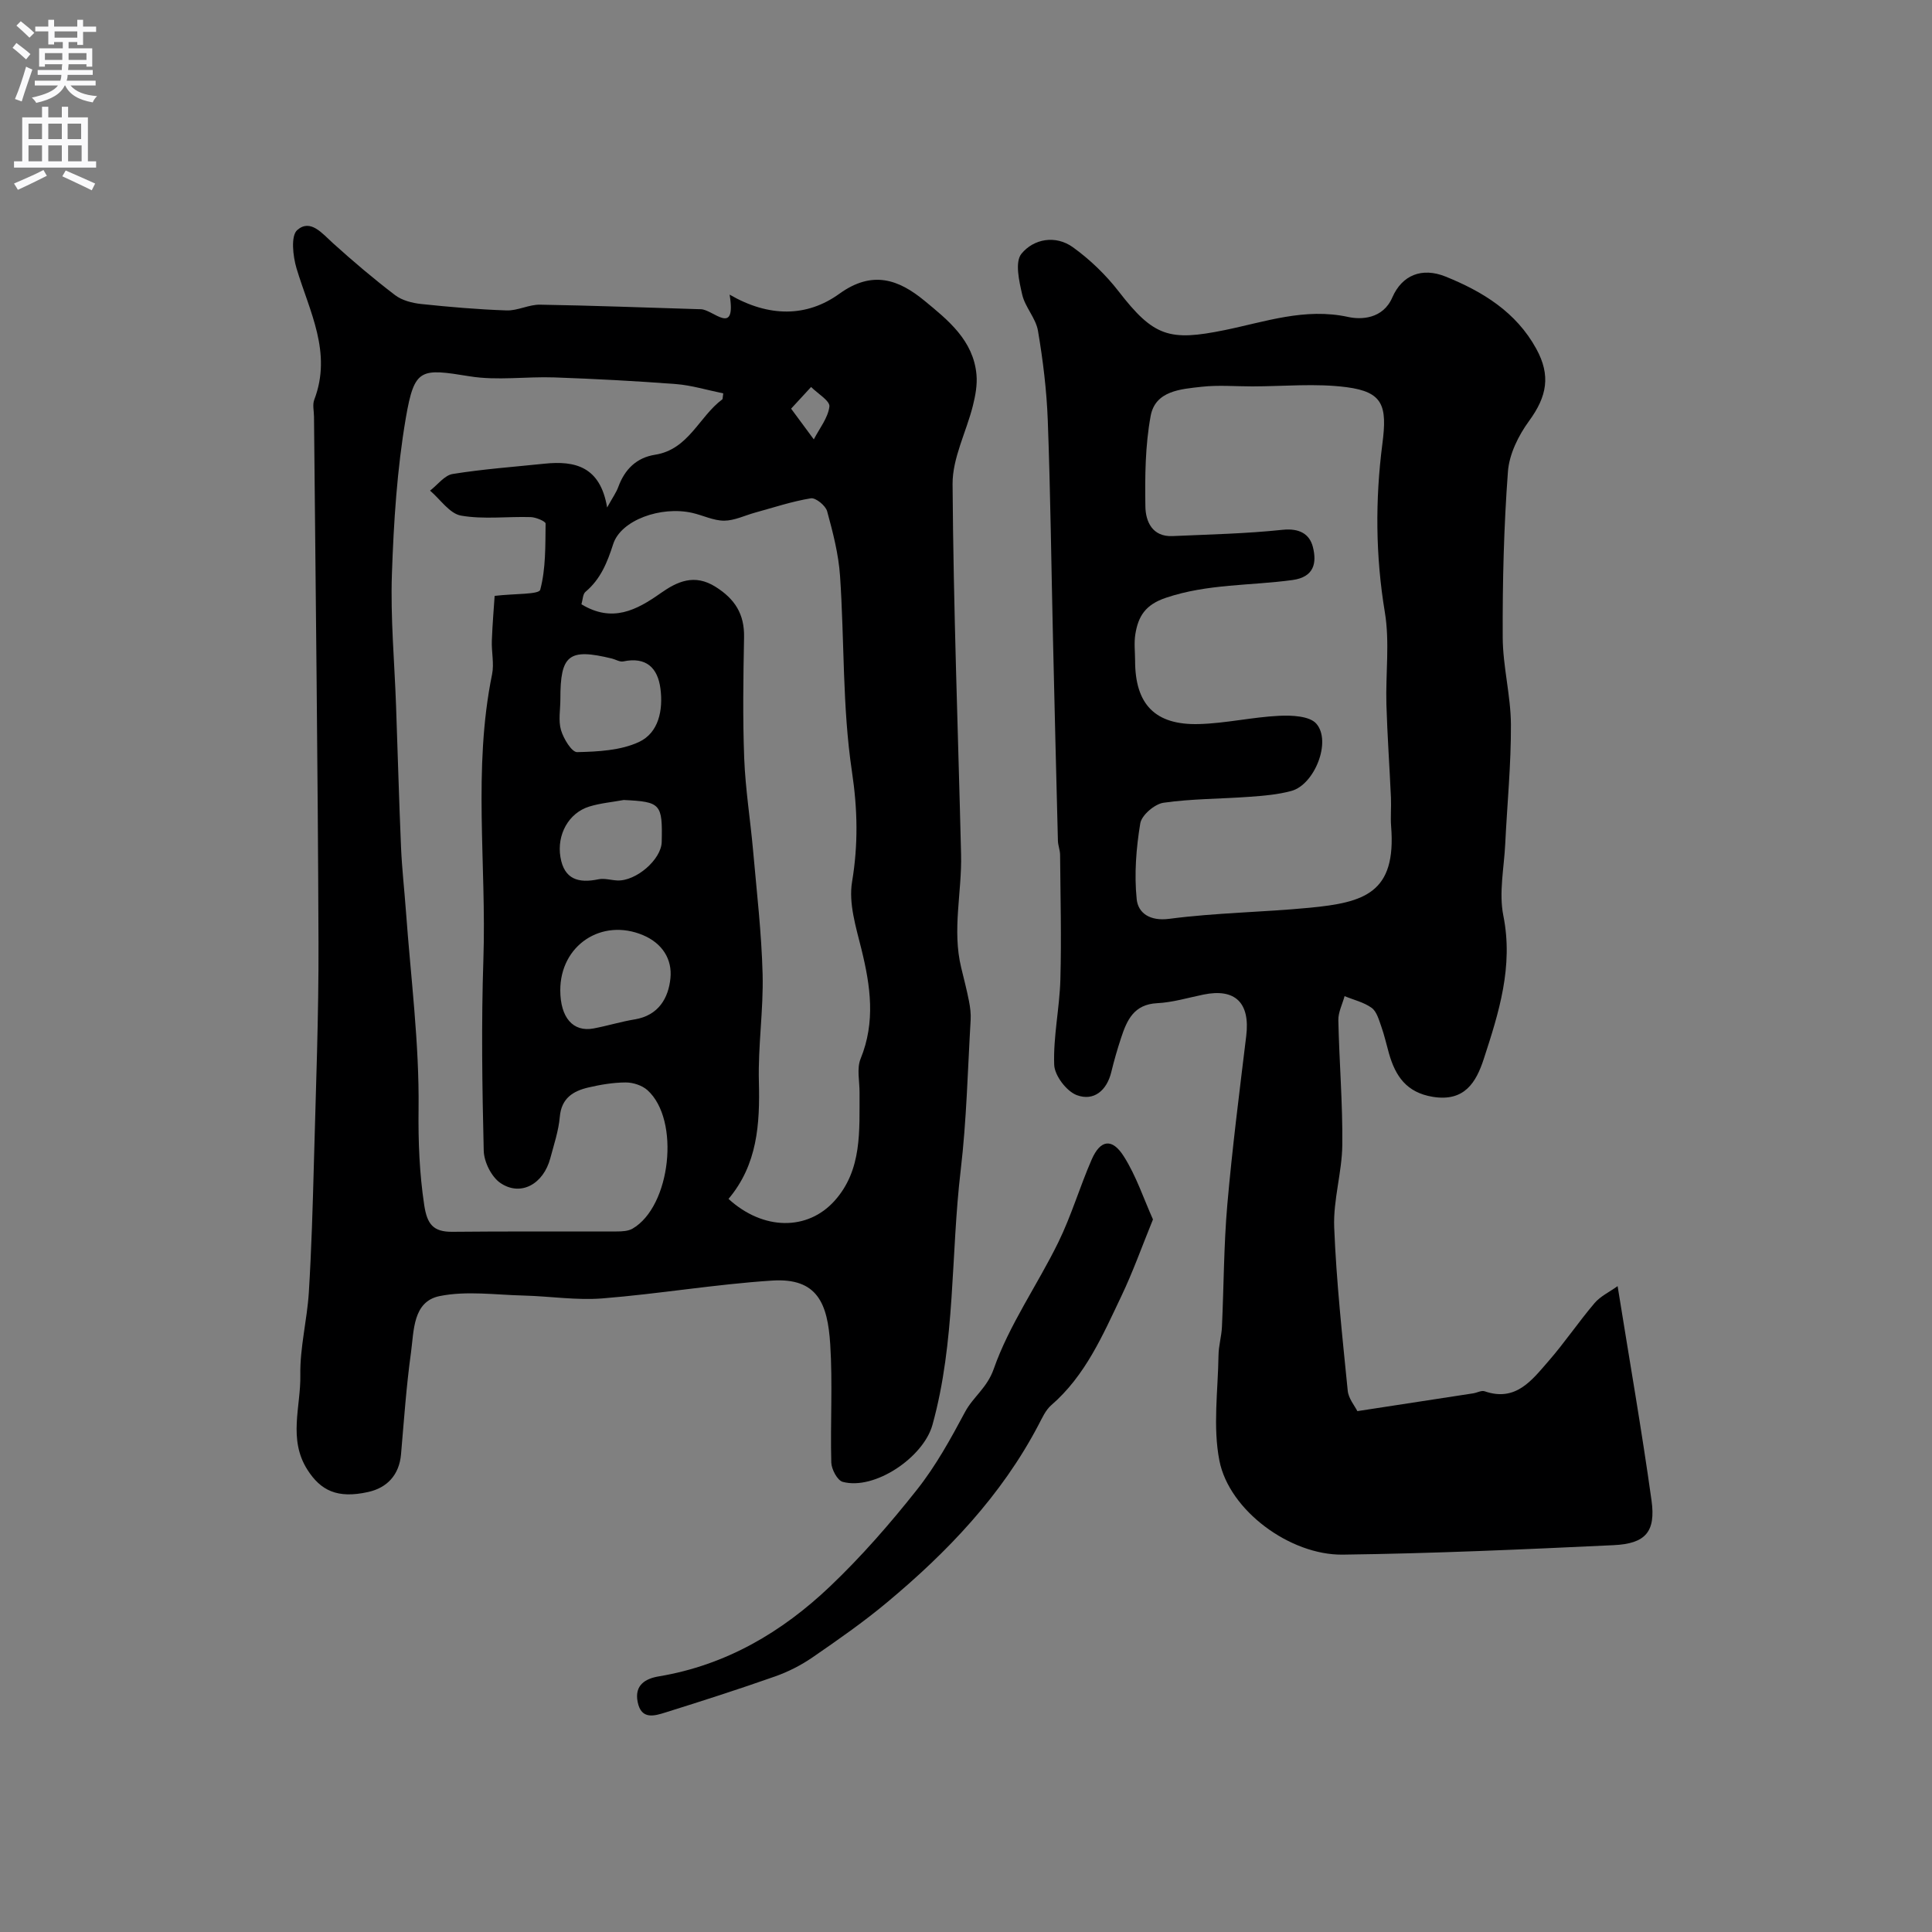 <svg enable-background="new 0 0 400 400" viewBox="0 0 400 400" xmlns="http://www.w3.org/2000/svg"><rect x="0" y="0" width="400" height="400" fill="#808080" stroke="none"/><g fill="#000001"><path d="m151.06 61c8.15 4.73 16.02 4.66 22.72-.18 6.87-4.96 12.33-2.92 17.62 1.44 4.9 4.03 10.13 8.22 10.77 15.3.19 2.11-.22 4.34-.74 6.42-1.36 5.44-4.24 10.84-4.21 16.24.17 25.56 1.14 51.12 1.76 76.68.19 7.81-1.88 15.61.02 23.42.56 2.31 1.16 4.62 1.62 6.96.25 1.28.42 2.63.34 3.93-.61 10.36-.84 20.77-2.06 31.07-2.08 17.56-1.05 35.46-5.85 52.74-1.87 6.72-11.98 13.57-18.58 11.78-1.1-.3-2.32-2.6-2.36-4-.22-8.16.3-16.35-.22-24.48-.54-8.42-2.63-13.8-12.03-13.19-11.74.76-23.39 2.75-35.12 3.69-5.39.43-10.88-.45-16.32-.59-5.82-.14-11.82-1.02-17.4.11-5.57 1.13-5.31 7.18-5.93 11.69-.97 6.98-1.45 14.02-2.06 21.05-.37 4.31-2.91 6.96-6.8 7.82-6.42 1.44-9.85-.33-12.58-4.6-4.05-6.35-1.35-13.09-1.47-19.61-.1-5.69 1.4-11.38 1.76-17.1.55-8.92.81-17.86 1.05-26.79.4-15.26 1.01-30.53.95-45.79-.13-36.25-.6-72.51-.93-108.76-.01-1.17-.34-2.46.05-3.48 3.75-9.79-1-18.31-3.67-27.22-.75-2.51-1.21-6.73.15-7.92 2.73-2.39 5.16.69 7.4 2.72 4.14 3.74 8.41 7.36 12.85 10.75 1.44 1.1 3.54 1.64 5.4 1.84 5.88.62 11.78 1.13 17.69 1.33 2.29.08 4.62-1.23 6.93-1.19 10.93.18 21.86.6 32.79.93.17.01.33 0 .5.01 2.58.07 7.38 5.77 5.96-3.02zm-1.32 20.44c-3.48-.71-6.59-1.67-9.76-1.92-8.38-.64-16.78-1.08-25.18-1.38-5.86-.21-11.85.7-17.56-.23-10.15-1.64-11.43-1.77-13.22 8.63-1.82 10.64-2.51 21.53-2.88 32.34-.31 9.07.54 18.18.86 27.28.35 9.76.61 19.52 1.03 29.28.19 4.44.7 8.86 1.02 13.29.99 13.63 2.77 27.26 2.61 40.88-.08 6.76.17 13.24 1.17 19.89.6 3.95 1.85 5.57 5.83 5.53 11.32-.12 22.65-.03 33.97-.07 1.11 0 2.39-.05 3.31-.57 7.95-4.59 9.94-22.56 3.1-28.69-1.11-.99-2.97-1.59-4.48-1.59-2.58.01-5.21.45-7.74 1.04-3.17.74-5.59 2.22-5.92 6.09-.25 2.88-1.21 5.71-1.96 8.54-1.42 5.38-6.13 8-10.33 5.15-1.87-1.27-3.41-4.39-3.46-6.71-.32-13.19-.51-26.39-.07-39.57.66-19.68-2.2-39.46 1.8-59.05.45-2.22-.14-4.64-.05-6.96.13-3.54.44-7.07.58-9.27 4.22-.5 9.17-.26 9.44-1.27 1.16-4.37 1.05-9.1 1.11-13.7.01-.46-2-1.31-3.08-1.34-4.82-.15-9.76.51-14.44-.31-2.36-.42-4.28-3.37-6.4-5.17 1.56-1.2 2.99-3.18 4.7-3.45 6.29-1.01 12.66-1.47 19.01-2.13 6.32-.65 11.53.59 12.95 9.07 1.16-2.1 1.9-3.12 2.31-4.25 1.33-3.65 3.78-6.07 7.61-6.67 6.96-1.09 9.1-7.89 13.93-11.47.08-.05.05-.27.19-1.24zm1.09 166.78c7.17 6.55 16.36 6.64 21.97.38 5.75-6.42 5.11-14.55 5.16-22.41.01-2.35-.61-4.97.22-6.99 3.11-7.63 2.05-15.05.17-22.68-1.13-4.56-2.68-9.51-1.94-13.94 1.29-7.76 1.15-15.01-.03-22.88-1.99-13.32-1.54-26.99-2.46-40.48-.31-4.5-1.47-8.99-2.67-13.37-.32-1.17-2.37-2.84-3.37-2.68-3.89.63-7.68 1.9-11.51 2.95-2.15.59-4.3 1.67-6.45 1.68-2.2 0-4.38-1.11-6.59-1.61-6.5-1.48-14.78 1.5-16.37 6.44-1.23 3.82-2.6 7.26-5.74 9.9-.57.48-.56 1.65-.84 2.58 6.38 3.87 11.39 1.24 16.43-2.32 3.42-2.41 6.98-4.04 11.33-1.3 4.02 2.52 6 5.65 5.91 10.43-.16 8.36-.29 16.73.03 25.08.25 6.38 1.27 12.74 1.84 19.11.75 8.52 1.75 17.04 1.97 25.58.19 7.41-.97 14.87-.77 22.28.22 8.76-.29 17.13-6.29 24.25zm-34.81-103.48c0 2.15-.45 4.44.13 6.42.52 1.77 2.22 4.58 3.34 4.56 4.31-.1 8.98-.33 12.78-2.09 4.12-1.91 5.04-6.63 4.47-11.04-.55-4.31-2.95-6.66-7.7-5.65-.7.15-1.55-.39-2.33-.59-8.95-2.18-10.71-.8-10.69 8.39zm-.02 60.3c.01 5.64 2.64 8.69 6.9 7.89 2.86-.54 5.66-1.41 8.53-1.88 4.91-.81 6.98-4.42 7.38-8.55.38-3.91-1.68-7.19-5.66-8.88-8.57-3.62-17.17 2.08-17.15 11.42zm13.14-39.41c-2.39.44-4.84.65-7.14 1.36-4.27 1.32-6.74 5.81-5.97 10.45.77 4.65 3.76 5.46 7.86 4.61 1.23-.26 2.6.18 3.91.24 3.9.18 9.12-4.35 9.2-7.97.18-7.92-.2-8.32-7.86-8.69zm34.65-81.02c1.87 2.52 3.29 4.44 4.7 6.36 1.16-2.26 2.94-4.44 3.23-6.8.14-1.18-2.44-2.69-3.79-4.05-1.2 1.31-2.41 2.62-4.14 4.49z"/><path d="m281.03 292.16c2.82-.43 5.19-.8 7.55-1.16 5.47-.84 10.94-1.67 16.41-2.52.81-.12 1.72-.66 2.39-.43 6.42 2.23 9.75-2.26 13.15-6.16 3.38-3.87 6.27-8.17 9.6-12.09 1.21-1.43 3.08-2.3 4.78-3.52 2.47 15.43 5 29.87 7.02 44.37.9 6.5-1.24 8.95-7.85 9.26-18.68.88-37.38 1.72-56.08 1.96-10.91.14-23.5-9.15-25.53-19.43-1.39-7.04-.29-14.57-.19-21.88.03-1.95.62-3.89.71-5.84.39-8.43.38-16.89 1.11-25.28 1.02-11.68 2.51-23.33 3.92-34.97.83-6.84-2.27-9.91-8.87-8.55-3.18.65-6.36 1.62-9.58 1.78-4.82.24-6.26 3.52-7.47 7.21-.76 2.31-1.44 4.65-2.01 7.01-.93 3.88-3.64 6.12-7.14 4.82-2.13-.79-4.61-4.05-4.69-6.29-.21-5.86 1.12-11.76 1.28-17.66.24-8.6.01-17.21-.06-25.81-.01-.97-.42-1.93-.45-2.9-.36-13.93-.7-27.86-1.02-41.78-.35-15.09-.52-30.19-1.08-45.28-.23-6.2-.99-12.42-2.03-18.54-.44-2.6-2.66-4.87-3.26-7.47-.64-2.78-1.55-6.76-.17-8.46 2.52-3.11 7.08-3.95 10.68-1.35 3.52 2.54 6.78 5.68 9.44 9.11 7.29 9.44 10.54 10.36 21.94 8.04 8.36-1.7 16.62-4.69 25.63-2.72 2.61.57 7.15.45 9.1-4.04 2.02-4.64 6.13-6.3 11.03-4.33 7.65 3.09 14.61 7.33 18.79 14.97 3.01 5.5 2.23 9.83-1.52 14.95-2.19 3-4.1 6.87-4.36 10.48-.85 11.39-1.13 22.85-1.08 34.27.02 6.04 1.67 12.06 1.7 18.1.04 8.24-.78 16.47-1.18 24.71-.24 4.95-1.34 10.1-.39 14.83 2.11 10.53-.93 20.1-4.06 29.7-1.57 4.81-3.98 8.88-10.53 7.82-5.46-.89-7.75-4.29-9.09-8.99-.53-1.87-.95-3.78-1.6-5.61-.49-1.36-.94-3.07-1.98-3.82-1.61-1.17-3.72-1.65-5.61-2.43-.45 1.67-1.33 3.34-1.29 5 .18 8.6.91 17.19.82 25.78-.06 5.7-1.9 11.41-1.68 17.07.45 11.29 1.68 22.56 2.8 33.82.15 1.63 1.45 3.15 2 4.25zm-21.77-212.16c-3.5 0-7.03-.31-10.49.08-4.3.48-9.58.81-10.54 6.04-1.13 6.12-1.19 12.5-1.09 18.76.05 3.1 1.44 6.3 5.63 6.11 7.6-.34 15.22-.5 22.77-1.3 3.43-.36 5.6.82 6.29 3.6.79 3.18.32 6.18-4.24 6.8-8.73 1.19-17.62.77-26.22 3.68-4.27 1.44-5.71 3.85-6.31 7.53-.29 1.79-.06 3.66-.05 5.49 0 9.02 4.12 13.37 13.22 13.12 5.54-.15 11.05-1.44 16.59-1.71 2.61-.13 6.33.03 7.72 1.64 3.18 3.67-.38 12.6-5.16 13.91-2.81.77-5.79 1.01-8.72 1.22-5.92.44-11.91.39-17.77 1.23-1.84.27-4.53 2.57-4.81 4.27-.85 5.15-1.27 10.52-.74 15.7.29 2.84 2.69 4.6 6.77 4.06 9.61-1.26 19.37-1.36 29.03-2.29 11.38-1.09 17.96-3.08 16.88-16.81-.16-1.99.05-4-.04-6-.29-6.44-.75-12.86-.94-19.3-.18-6.36.71-12.86-.32-19.06-1.94-11.68-2.01-23.3-.51-34.91 1.02-7.87.14-10.71-7.43-11.7-6.4-.83-13-.17-19.52-.16z"/><path d="m238.71 252.47c-2.32 5.7-4.17 10.91-6.54 15.87-3.87 8.12-7.45 16.47-14.52 22.59-1.18 1.02-1.88 2.65-2.64 4.08-7.68 14.65-18.86 26.33-31.41 36.79-4.88 4.07-10.12 7.72-15.36 11.33-2.37 1.63-5.03 2.99-7.75 3.95-7.49 2.64-15.05 5.07-22.63 7.44-2.33.73-5.09 1.63-5.84-2.15-.7-3.51 1.62-4.84 4.41-5.3 13.88-2.32 25.47-9.15 35.43-18.63 6.48-6.17 12.43-12.99 17.99-20.02 3.9-4.92 6.99-10.54 9.96-16.1 1.68-3.13 4.55-4.96 5.93-8.89 3.21-9.16 9.04-17.38 13.36-26.2 2.71-5.52 4.45-11.5 6.92-17.16 1.79-4.11 4.22-4.5 6.65-.66 2.57 4.04 4.1 8.74 6.04 13.06z"/></g><path d="m2.6 9.9.8-1c.9.7 1.9 1.4 2.9 2.3l-.9 1.1c-1.1-1-2-1.8-2.8-2.4zm.5 10.6c.9-2.1 1.6-4.3 2.3-6.7.4.2.8.4 1.3.6-.7 2.1-1.5 4.3-2.2 6.6zm.3-15.2.9-.9c1 .8 2 1.6 2.8 2.4l-1 1c-.9-.9-1.8-1.7-2.7-2.5zm12.6-1.2h1.2v1.4h2.7v1.1h-2.7v2.7h-1.2v-.6h-1.8v1.3h4.9v3.8h-1.2v-.5h-3.7c0 .4-.1.9-.1 1.2h5.1v1h-5.2c0 .5-.1.9-.2 1.2h6v1h-5.2c1.1 1.3 2.9 2 5.5 2.2-.4.4-.7.8-.9 1.3-2.9-.5-4.8-1.6-5.7-3.5h-.1c-.8 1.7-2.7 2.9-5.9 3.6-.2-.4-.6-.8-.9-1.1 2.8-.6 4.6-1.4 5.4-2.5h-4.8v-1h5.3c.1-.3.2-.7.2-1.2h-4.9v-1h5c0-.4 0-.8.1-1.2h-3.6v.5h-1.2v-3.8h4.9v-1.3h-1.8v.5h-1.2v-2.7h-2.7v-1h2.7v-1.4h1.2v1.4h4.8zm-6.7 8.3h3.6c0-.4 0-.9 0-1.4h-3.6zm1.9-4.6h4.8v-1.3h-4.7v1.3zm6.7 3.2h-3.7v1.4h3.7v-2.4z" fill="#fafafb"/><path d="m8.7 22.1h1.3v2.2h2.8v-2.2h1.3v2.2h4.1v9.1h1.7v1.3h-17v-1.3h1.7v-9.1h4.1zm.3 13.1.7 1.2c-1.8.9-3.8 1.9-6 2.9-.2-.4-.5-.8-.8-1.3 2.3-1 4.4-1.9 6.1-2.8zm-3.1-6.4h2.8v-3.2h-2.8zm0 4.6h2.8v-3.3h-2.8zm4.1-4.6h2.8v-3.2h-2.8zm0 4.6h2.8v-3.3h-2.8zm3.6 1.9c2.1.9 4.1 1.8 6.1 2.7l-.7 1.4c-2.2-1.1-4.2-2-6.1-2.9zm3.2-9.7h-2.8v3.2h2.8zm-2.7 7.8h2.8v-3.3h-2.8z" fill="#fafafb"/></svg>